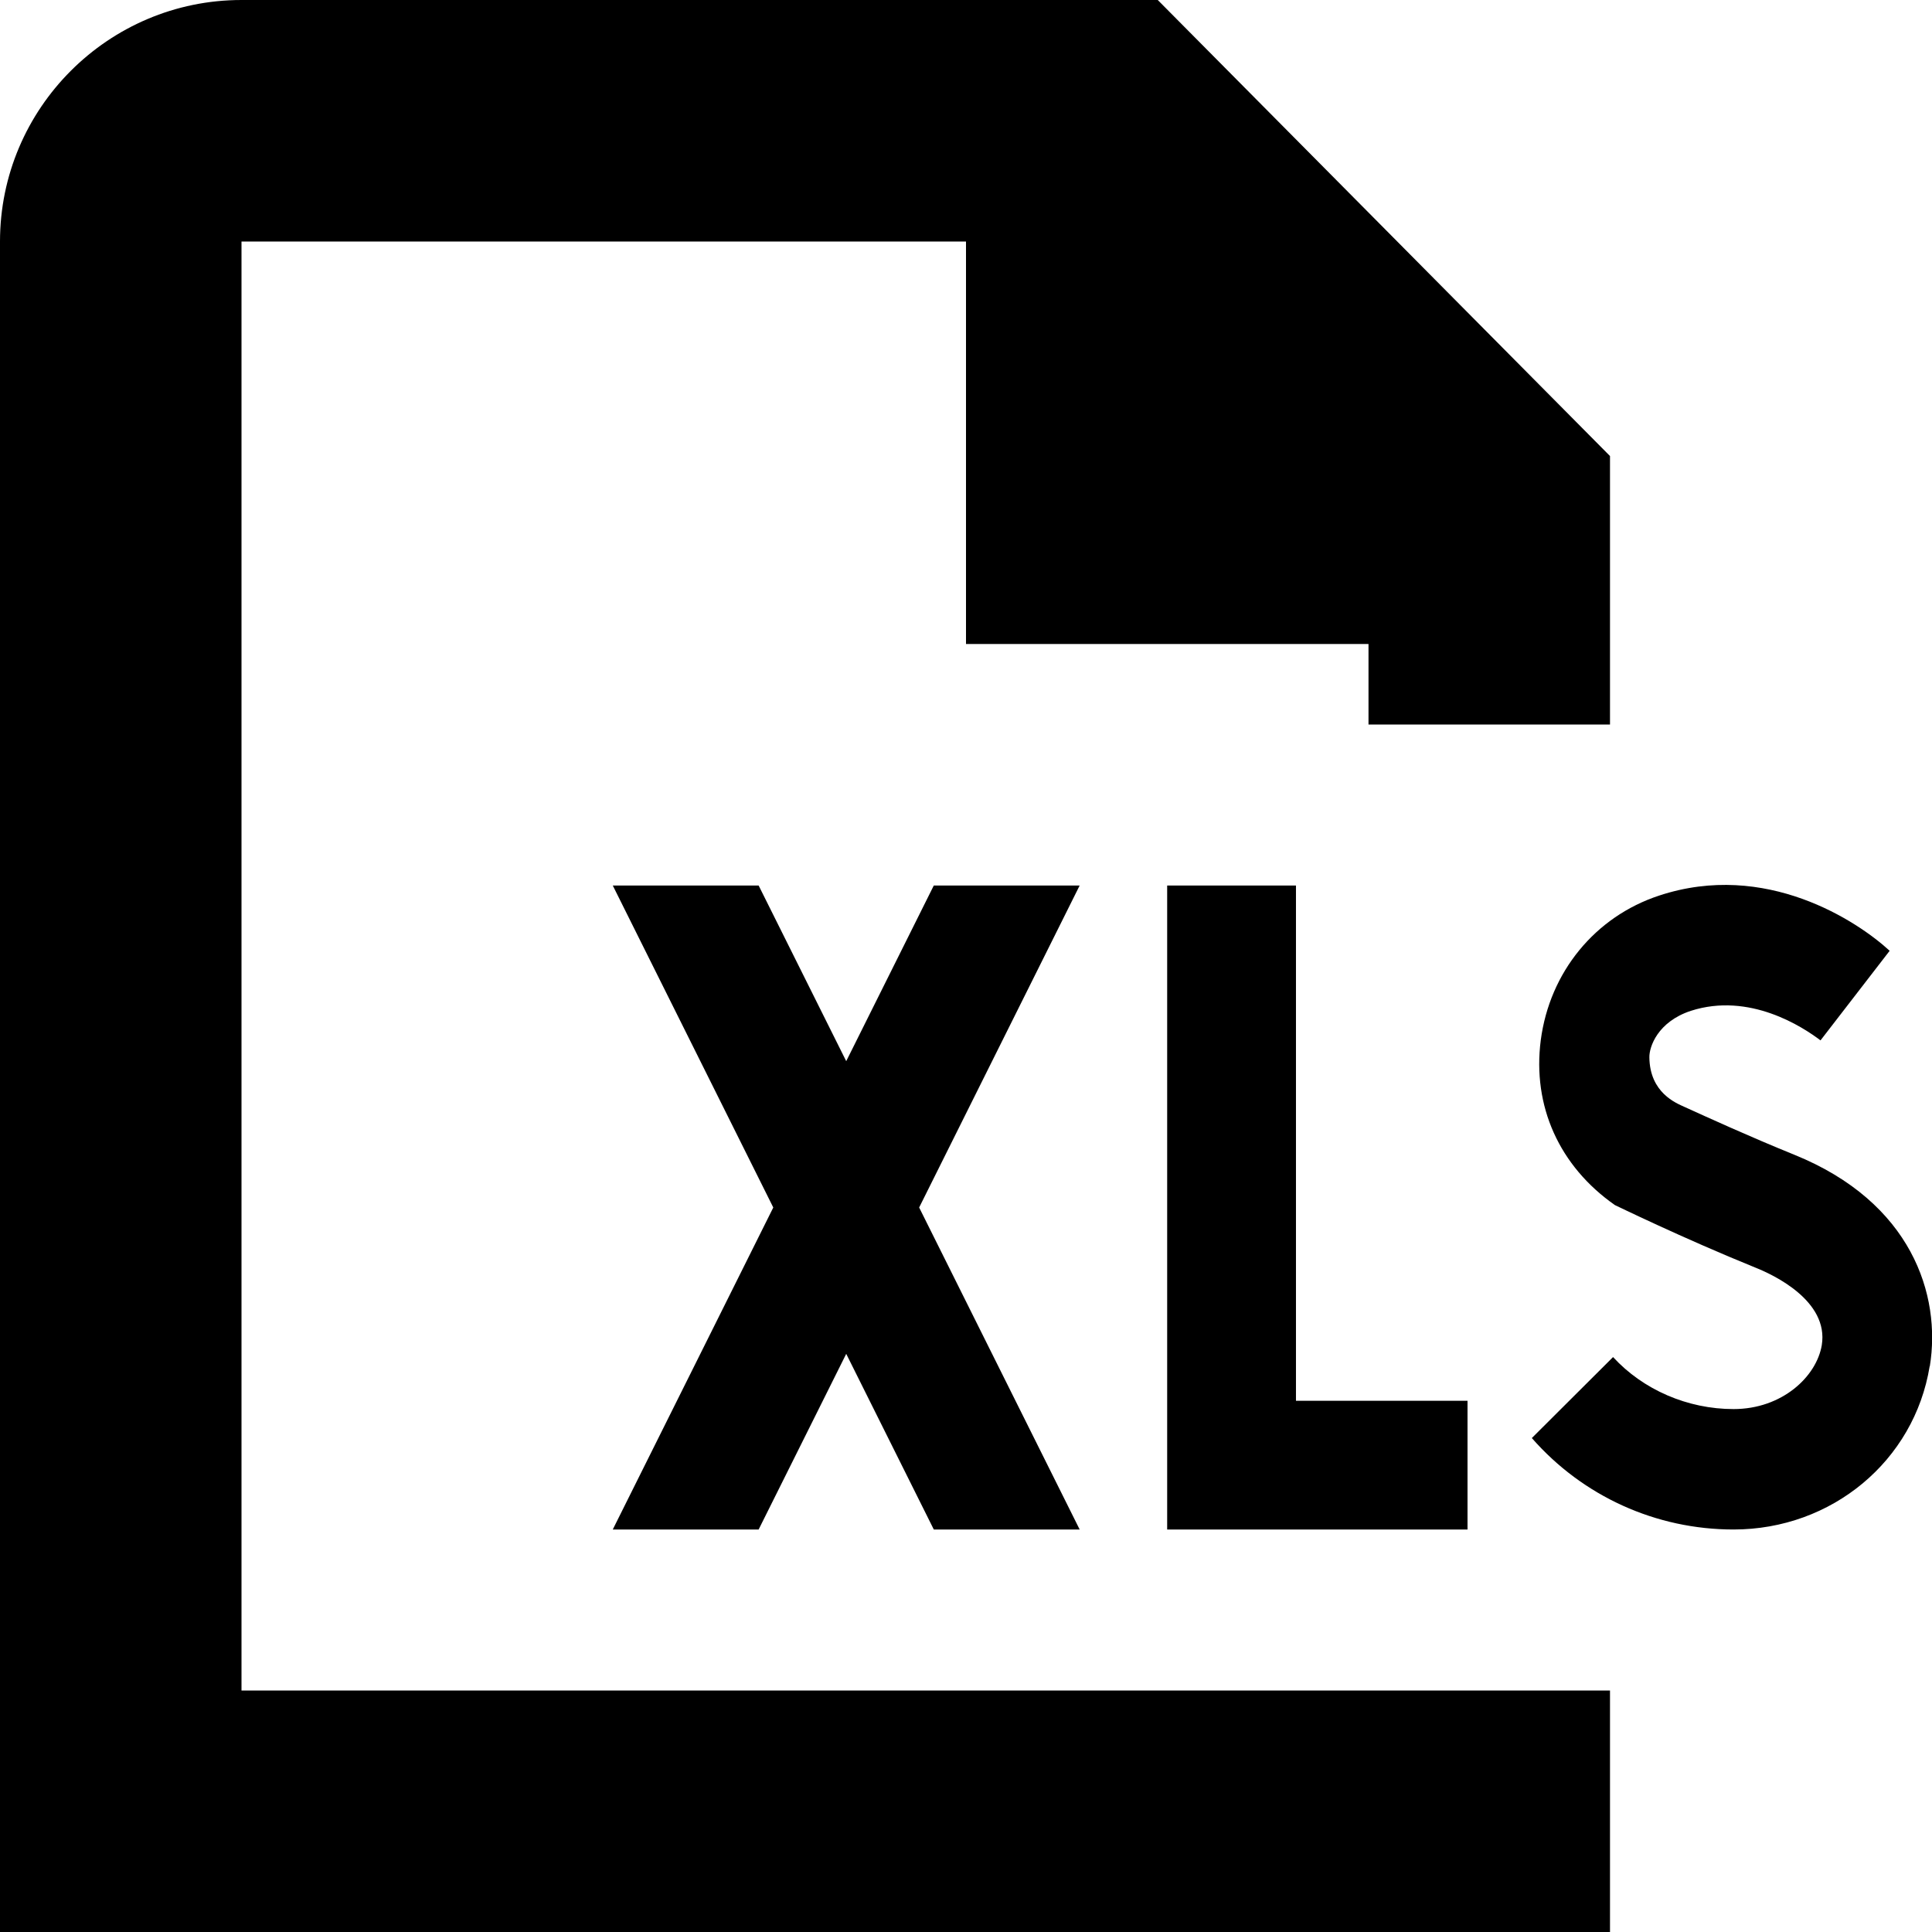 <?xml version="1.0" encoding="UTF-8"?>
<svg xmlns="http://www.w3.org/2000/svg" id="Layer_1" data-name="Layer 1" viewBox="0 0 24 24">
  <path d="M23.971,16.972c-.191,1.175-1.215,2.028-2.436,2.028-.965,0-1.873-.413-2.506-1.136l1.009-1.006c.373,.406,.925,.646,1.497,.646,.604,0,1.031-.404,1.096-.795,.088-.55-.602-.873-.817-.959-.915-.371-1.751-.78-1.753-.78-.692-.484-1.027-1.231-.921-2.049,.111-.845,.674-1.534,1.471-1.796,1.324-.437,2.462,.317,2.863,.686l-.859,1.113c-.219-.166-.881-.602-1.611-.367-.412,.136-.517,.447-.515,.577,.005,.442,.335,.57,.433,.615,.282,.128,.806,.368,1.366,.595,1.461,.591,1.828,1.745,1.685,2.627Zm-7.872-5.972h-1.6v8h3.731v-1.599c-1.105,0-2.131,0-2.131,0v-6.401Zm-4.499,0l-1.088,2.182-1.088-2.182h-1.812l1.994,4-1.994,4h1.812l1.088-2.182,1.088,2.182h1.812l-1.994-4,1.994-4h-1.812ZM3,3H12v5h5v1h3v-3.335L14.382,0H3C1.346,0,0,1.346,0,3V24H20v-3H3V3Z"/>
</svg>
